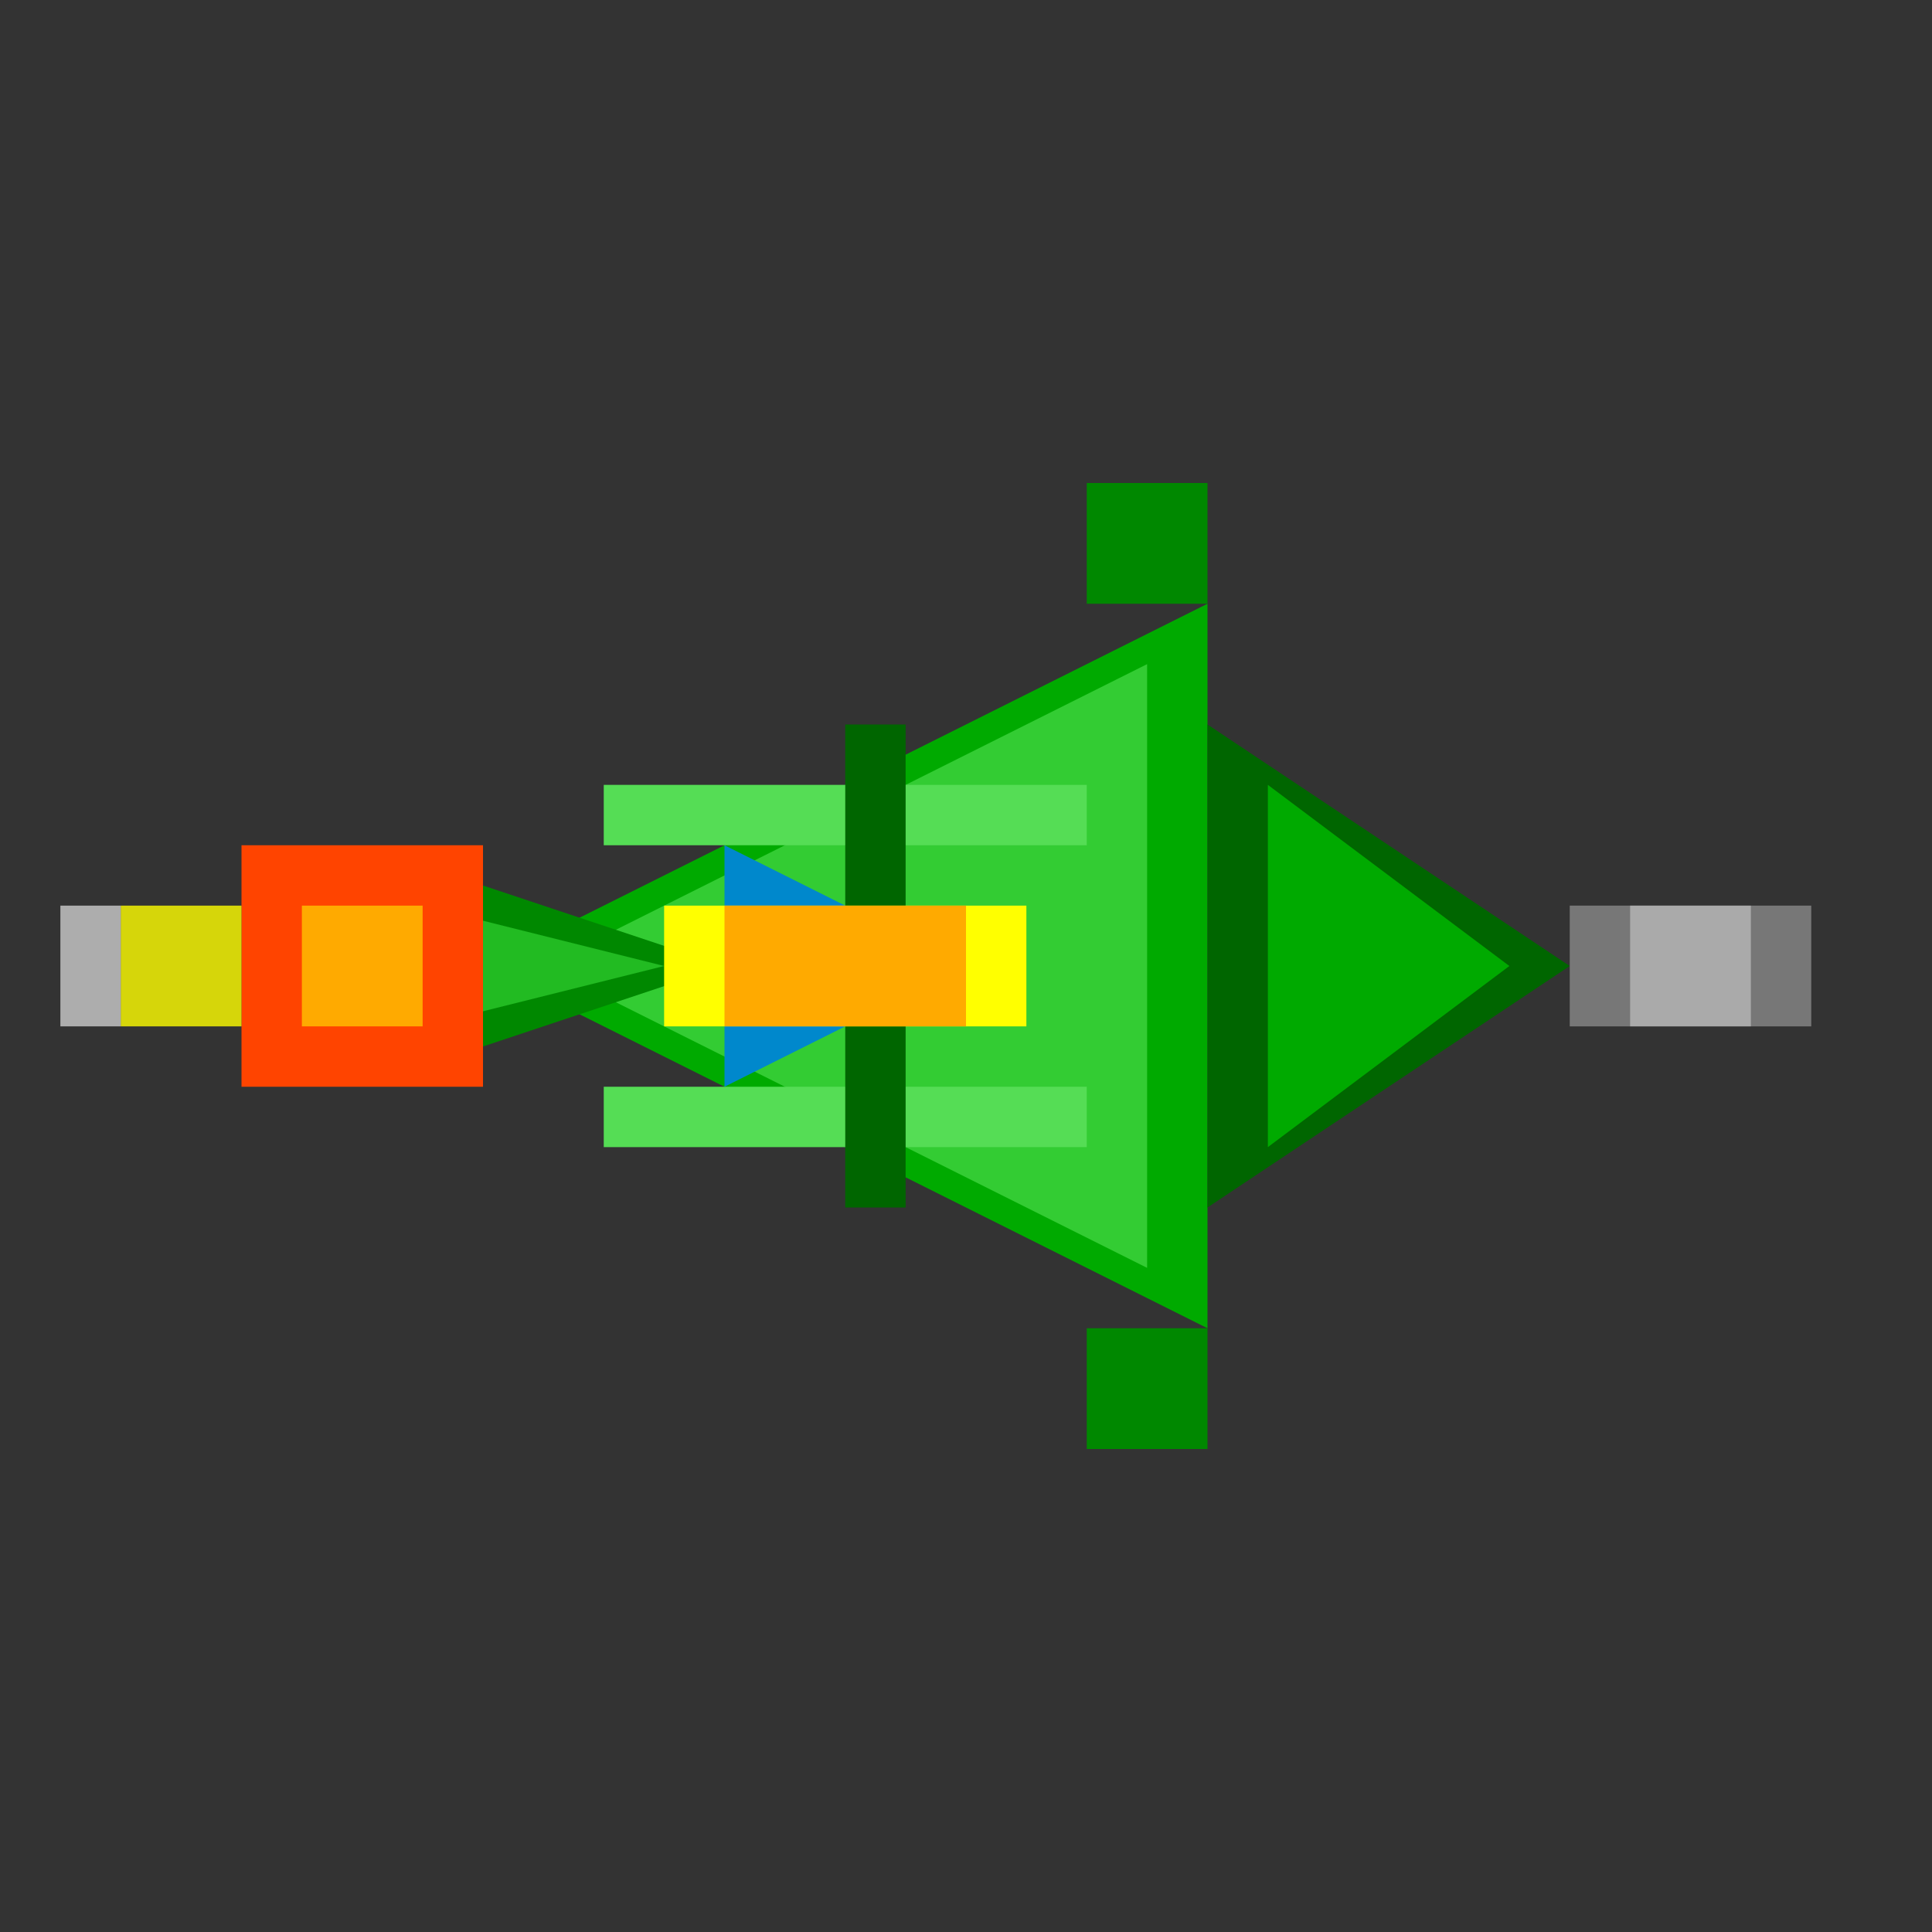 <svg width="32" height="32" viewBox="0 0 32 32" xmlns="http://www.w3.org/2000/svg">
  <rect x="0" y="0" width="32" height="32" fill="#333333" stroke="none"/>
  <!-- Vaisseau Ennemi Type 3 - Chasseur Vert -->
  
  <!-- Corps triangulaire -->
  <polygon points="8,16 20,10 20,22" fill="#00AA00"/>
  <polygon points="9,16 19,11 19,21" fill="#33CC33"/>
  
  <!-- Nez effilé -->
  <polygon points="20,12 20,20 26,16" fill="#006600"/>
  <polygon points="21,13 21,19 25,16" fill="#00AA00"/>
  
  <!-- Ailes delta -->
  <polygon points="6,14 6,18 12,16" fill="#008800"/>
  <polygon points="7,15 7,17 11,16" fill="#22BB22"/>
  
  <!-- Réacteur central -->
  <rect x="4" y="14" width="4" height="4" fill="#FF4400"/>
  <rect x="5" y="15" width="2" height="2" fill="#FFAA00"/>
  
  <!-- Cockpit triangulaire -->
  <polygon points="12,14 12,18 16,16" fill="#0088CC"/>
  <polygon points="13,15 13,17 15,16" fill="#44AAFF"/>
  
  <!-- Détails de surface -->
  <rect x="10" y="13" width="8" height="1" fill="#55DD55"/>
  <rect x="10" y="18" width="8" height="1" fill="#55DD55"/>
  <rect x="14" y="12" width="1" height="8" fill="#006600"/>
  
  <!-- Canon avant -->
  <rect x="26" y="15" width="4" height="2" fill="#777777"/>
  <rect x="27" y="15" width="2" height="2" fill="#AAAAAA"/>
  
  <!-- Stabilisateurs -->
  <rect x="18" y="8" width="2" height="2" fill="#008800"/>
  <rect x="18" y="22" width="2" height="2" fill="#008800"/>
  
  <!-- Effet de propulsion -->
  <rect x="2" y="15" width="2" height="2" fill="#FFFF00" opacity="0.8"/>
  <rect x="1" y="15" width="1" height="2" fill="#FFFFFF" opacity="0.6"/>
  
  <!-- Marquages -->
  <rect x="11" y="15" width="6" height="2" fill="#FFFF00"/>
  <rect x="12" y="15" width="4" height="2" fill="#FFAA00"/>
</svg>

